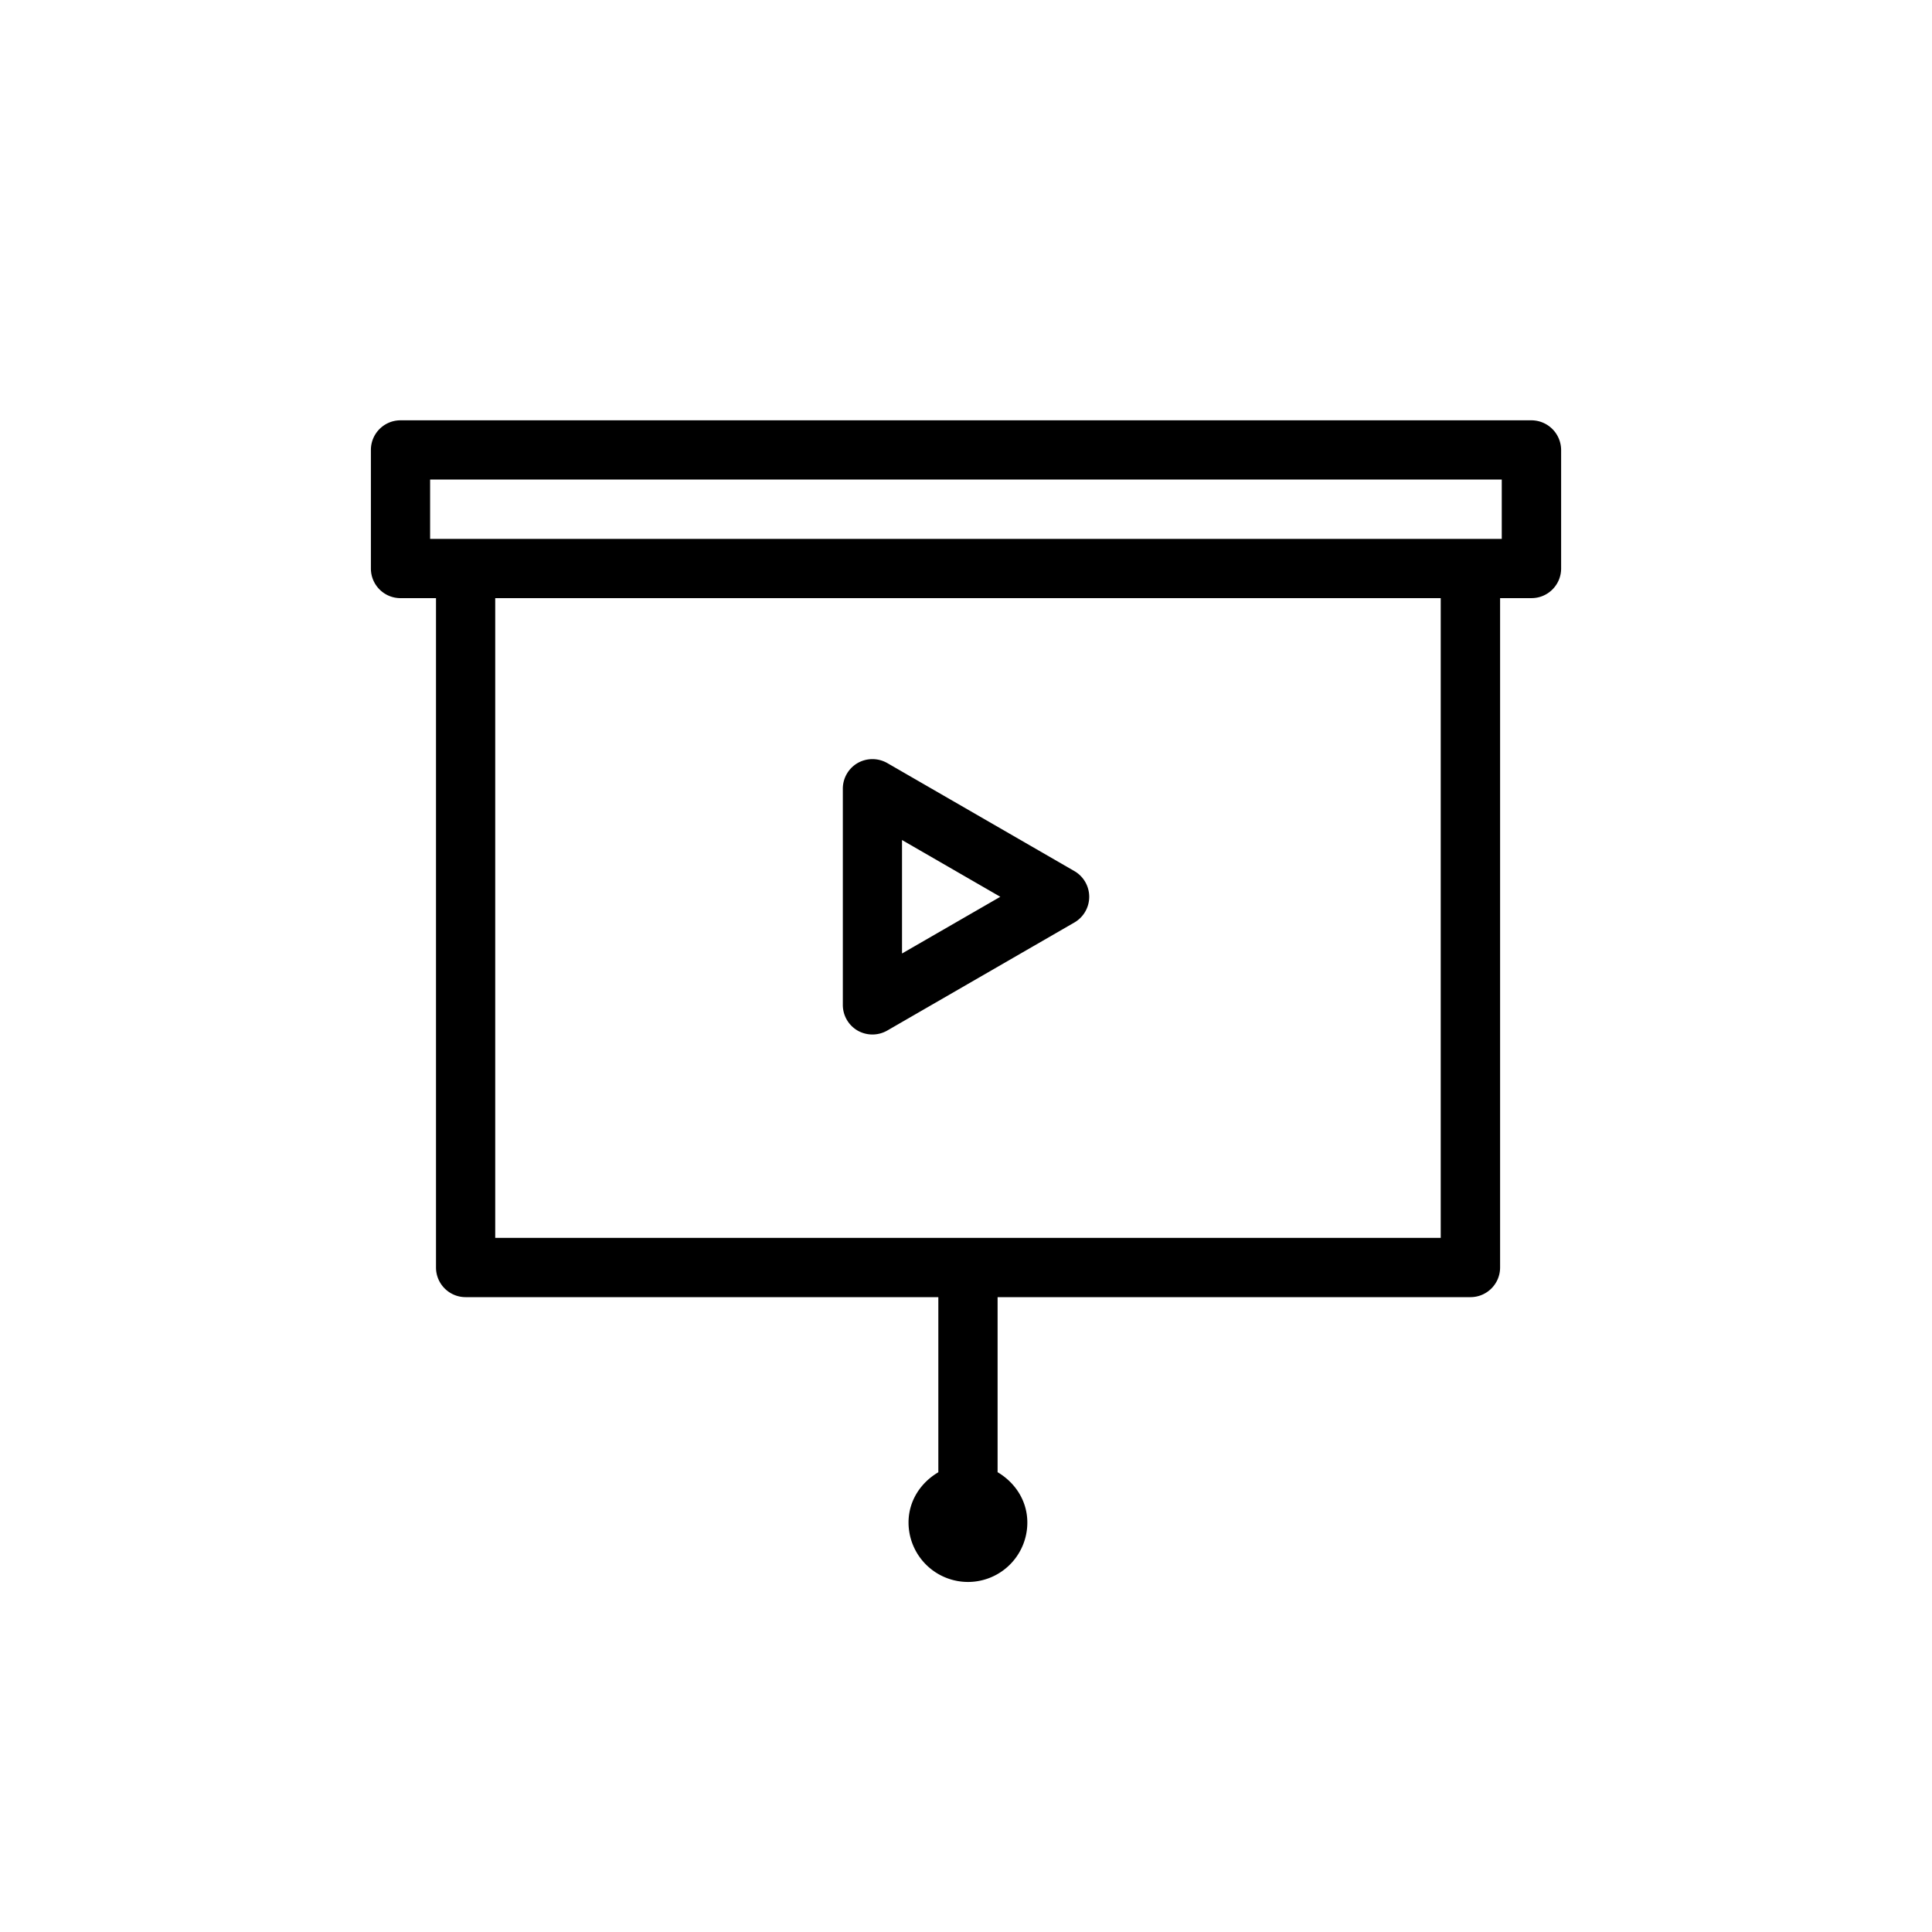 <svg xmlns="http://www.w3.org/2000/svg" width="110" height="110"><path d="M49.672 58.9c.289 0 .582-.075.846-.226l10.654-6.152a1.69 1.69 0 0 0 0-2.925l-10.654-6.151a1.706 1.706 0 0 0-1.691 0 1.69 1.69 0 0 0-.84 1.462v12.305c0 .604.318 1.159.84 1.463.261.148.552.224.845.224zm1.685-11.072l5.596 3.231-5.596 3.229v-6.46z"/><path d="M87.191 23.931H22.805c-.935 0-1.688.756-1.688 1.688v6.749c0 .934.754 1.688 1.688 1.688h2.019v38.11c0 .932.754 1.688 1.688 1.688h26.913v9.97c-.998.586-1.697 1.623-1.697 2.862a3.388 3.388 0 0 0 3.384 3.384 3.38 3.38 0 0 0 3.38-3.384c0-1.241-.699-2.278-1.693-2.865v-9.967h26.922c.934 0 1.688-.756 1.688-1.688V34.055h1.789c.932 0 1.686-.756 1.686-1.688v-6.749a1.697 1.697 0 0 0-1.693-1.687zM82.029 70.48H28.196V34.055h53.833V70.48zm3.475-39.798H24.489v-3.377h61.015v3.377z"/></svg>